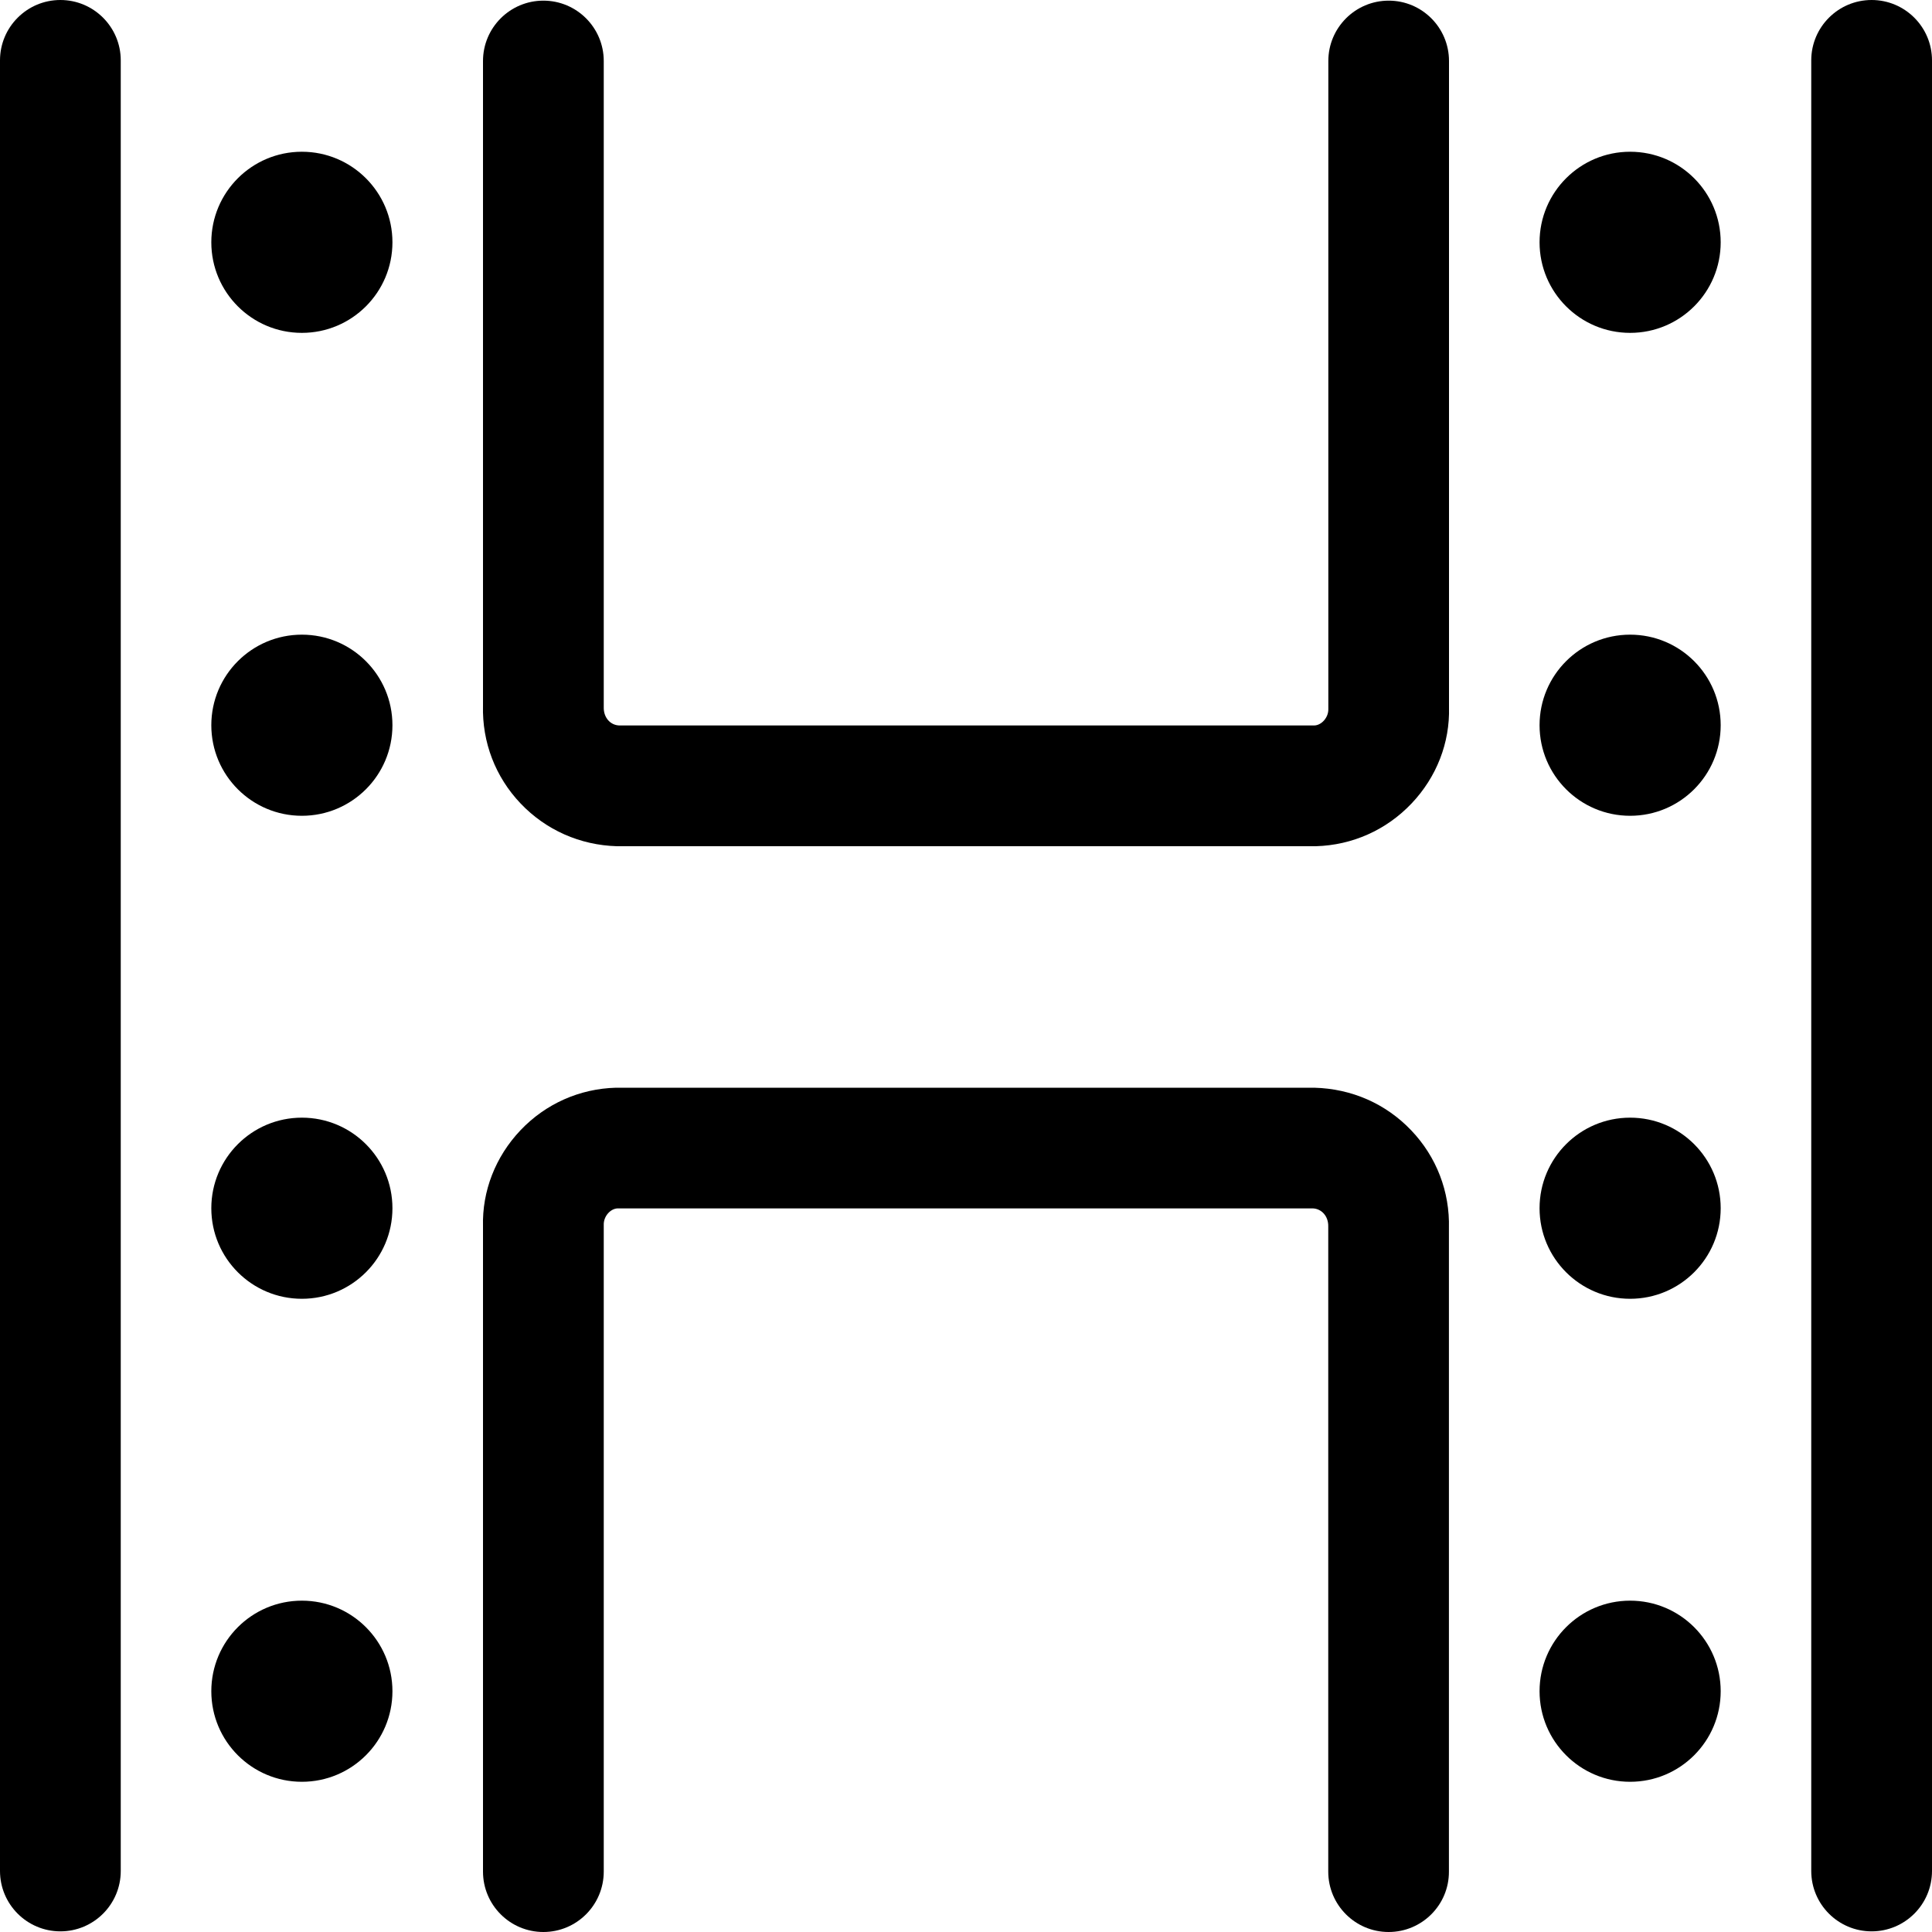 <?xml version="1.0" encoding="utf-8"?>
<!-- Generator: Adobe Illustrator 22.1.0, SVG Export Plug-In . SVG Version: 6.00 Build 0)  -->
<svg version="1.1" id="Layer_1" xmlns="http://www.w3.org/2000/svg" xmlns:xlink="http://www.w3.org/1999/xlink" x="0px" y="0px"
	 viewBox="0 0 24 24" style="enable-background:new 0 0 24 24;" xml:space="preserve">
<title>photography-equipment-film-print</title>
<g>
	<path d="M23.25,23.992c-0.414,0-0.75-0.336-0.75-0.75V0.75C22.5,0.336,22.836,0,23.25,0S24,0.336,24,0.75v22.492
		C24,23.656,23.664,23.992,23.25,23.992z"/>
	<path d="M7.663,10.512c-0.457-0.013-0.882-0.201-1.196-0.531C6.153,9.651,5.988,9.219,6,8.765l0-8.007
		c0-0.414,0.336-0.75,0.75-0.75S7.5,0.344,7.5,0.758v8.028C7.497,8.914,7.582,9.009,7.694,9.012l8.633,0
		c0.09-0.003,0.177-0.099,0.174-0.205l0-8.049c0-0.414,0.336-0.75,0.75-0.75S18,0.344,18,0.758v8.028
		c0.012,0.439-0.153,0.867-0.466,1.196s-0.734,0.517-1.187,0.53l-8.675,0C7.67,10.512,7.666,10.512,7.663,10.512z"/>
	<path d="M17.25,24c-0.414,0-0.75-0.336-0.75-0.75v-8.014c0.003-0.127-0.082-0.221-0.193-0.225l-8.634,0
		c-0.09,0.003-0.176,0.098-0.173,0.204l0,8.034C7.5,23.664,7.164,24,6.75,24S6,23.664,6,23.25v-8.014
		c-0.012-0.439,0.154-0.867,0.466-1.196c0.313-0.329,0.734-0.516,1.186-0.528l8.674,0c0.467,0.012,0.891,0.2,1.205,0.53
		c0.314,0.329,0.48,0.761,0.468,1.215l0,7.994C18,23.664,17.664,24,17.25,24z"/>
	<path d="M0.75,23.992c-0.414,0-0.75-0.336-0.75-0.75V0.75C0,0.336,0.336,0,0.75,0S1.5,0.336,1.5,0.75v22.492
		C1.5,23.656,1.164,23.992,0.75,23.992z"/>
	<circle cx="3.75" cy="3.01" r="1.125"/>
	<circle cx="3.75" cy="9.009" r="1.125"/>
	<circle cx="3.75" cy="15.009" r="1.125"/>
	<circle cx="3.75" cy="21.009" r="1.125"/>
	<circle cx="20.25" cy="3.01" r="1.125"/>
	<circle cx="20.25" cy="9.009" r="1.125"/>
	<circle cx="20.25" cy="15.009" r="1.125"/>
	<circle cx="20.25" cy="21.009" r="1.125"/>
</g>
</svg>
